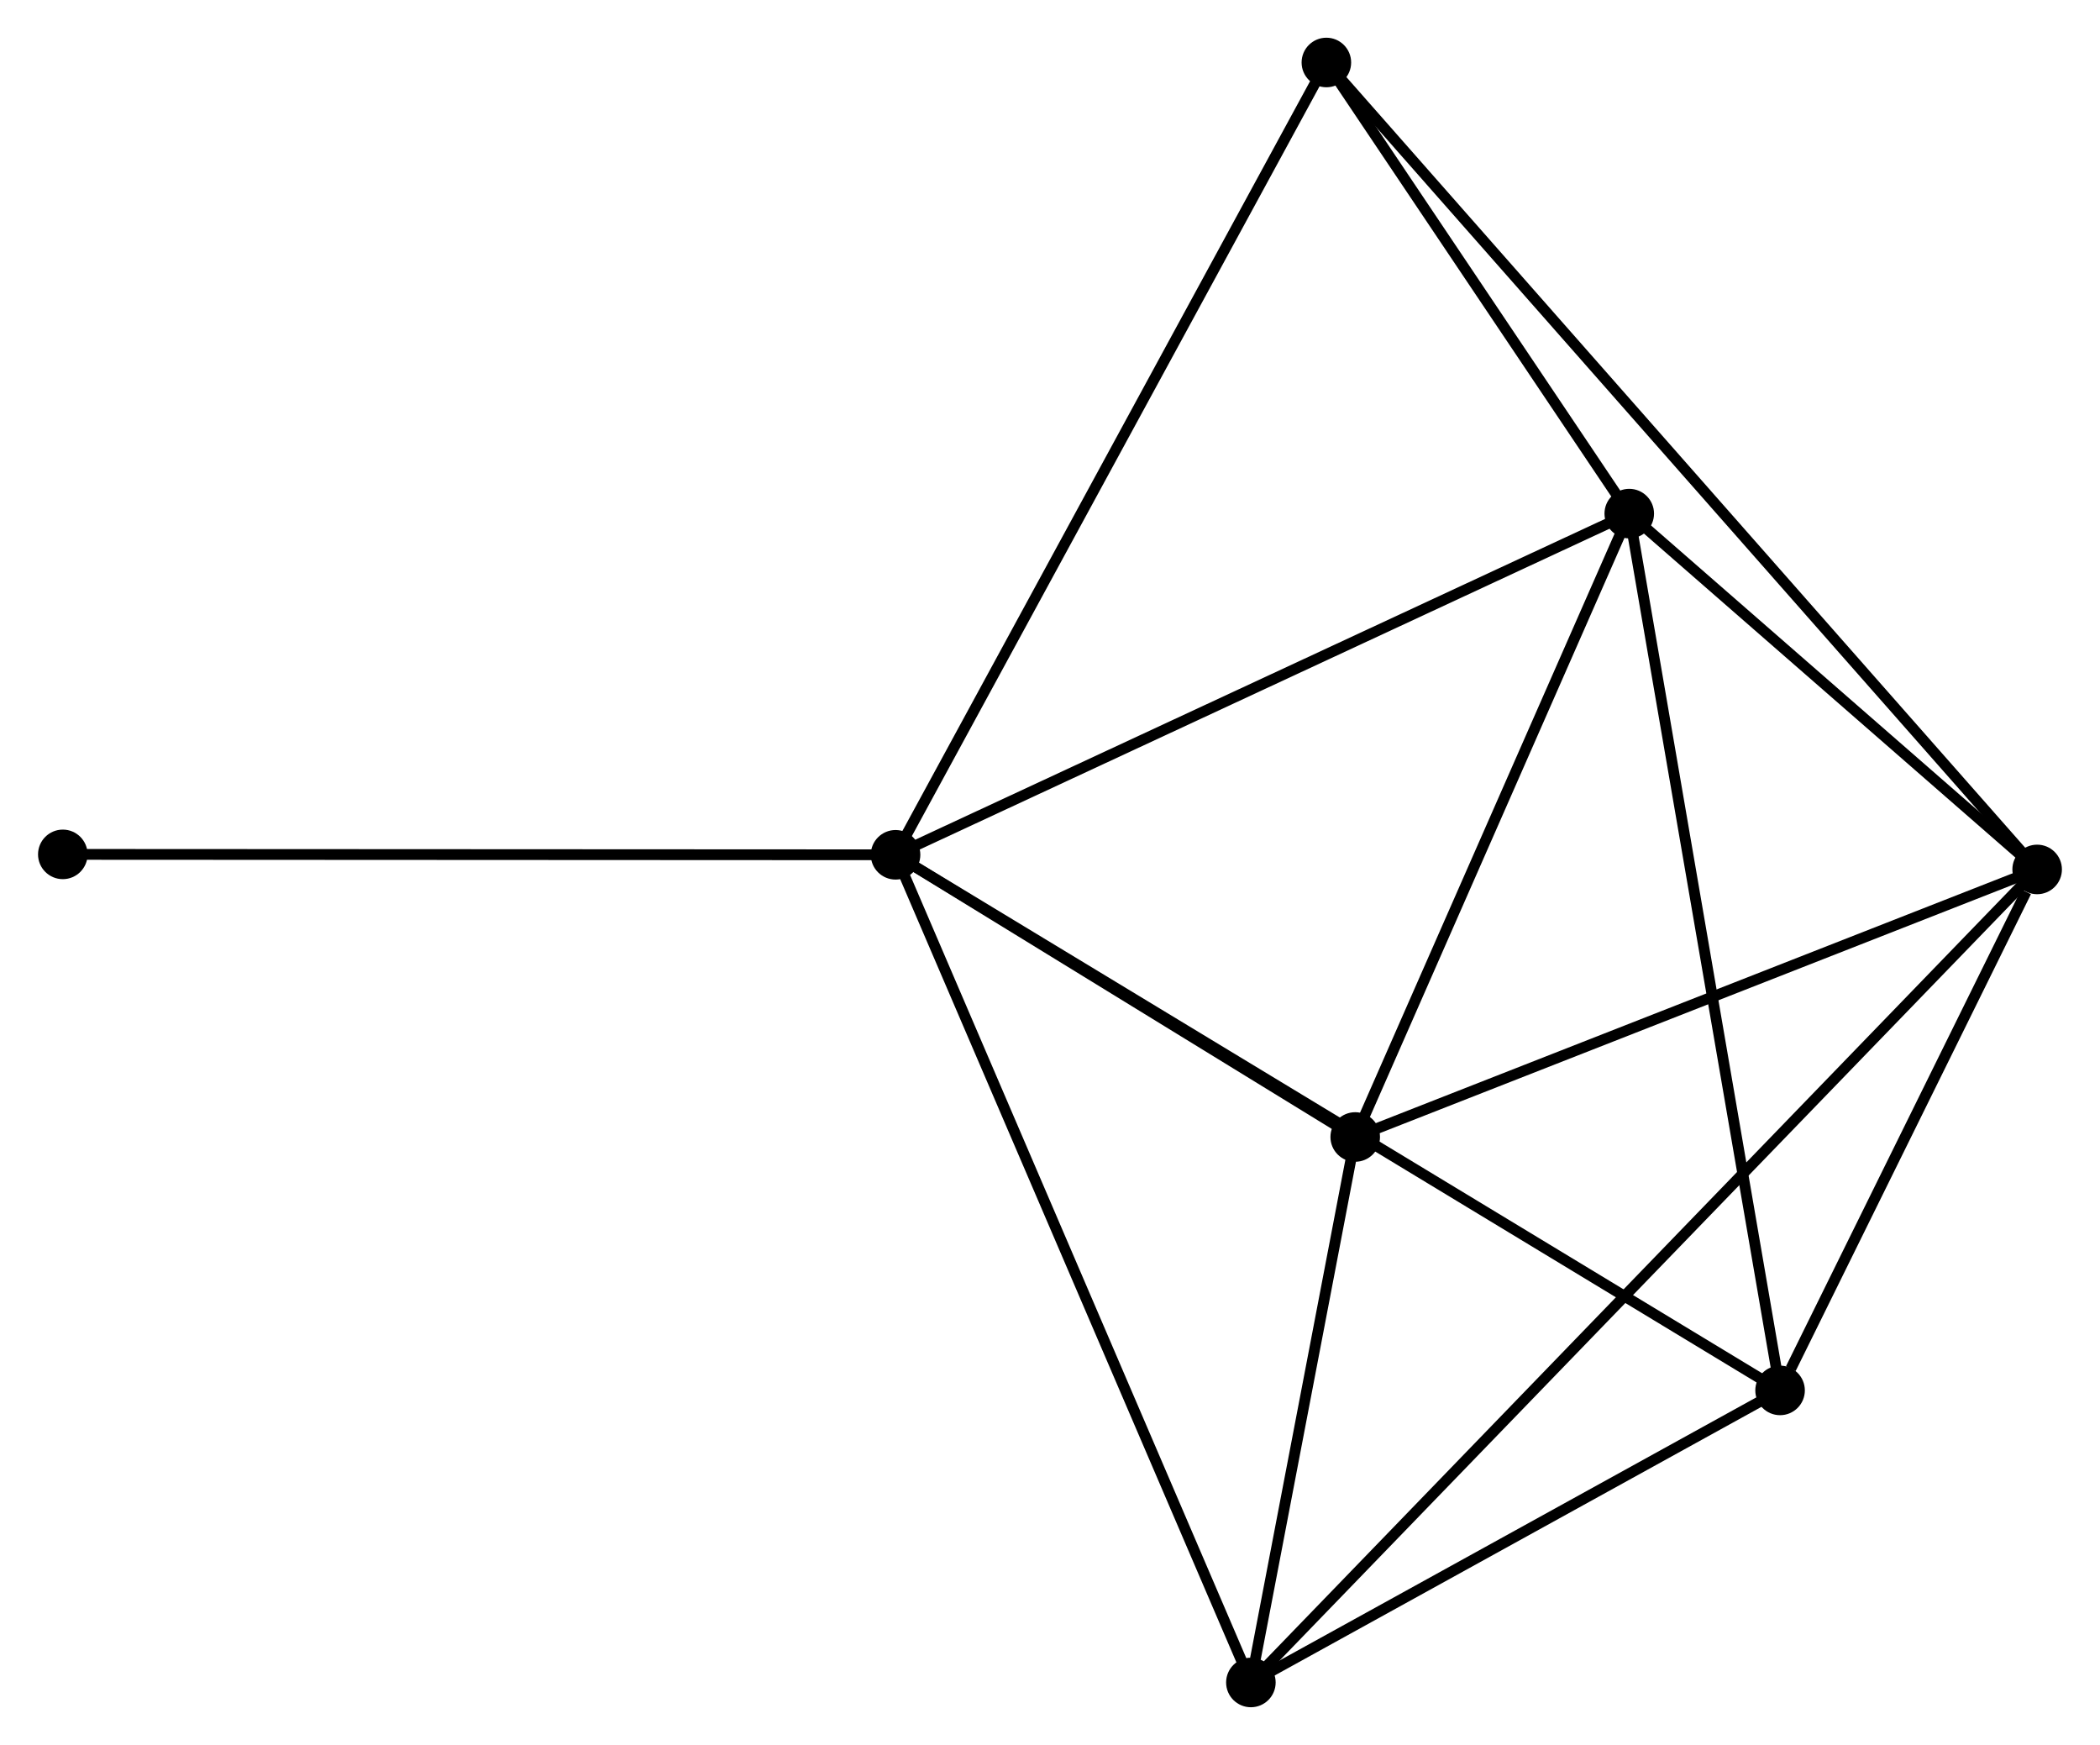 <?xml version="1.0" encoding="UTF-8" standalone="no"?>
<!DOCTYPE svg PUBLIC "-//W3C//DTD SVG 1.1//EN"
 "http://www.w3.org/Graphics/SVG/1.1/DTD/svg11.dtd">
<!-- Generated by graphviz version 2.36.0 (20140111.2315)
 -->
<!-- Title: %3 Pages: 1 -->
<svg width="195pt" height="162pt"
 viewBox="0.00 0.00 194.89 161.96" xmlns="http://www.w3.org/2000/svg" xmlns:xlink="http://www.w3.org/1999/xlink">
<g id="graph0" class="graph" transform="scale(1 1) rotate(0) translate(4 157.962)">
<title>%3</title>
<!-- 0 -->
<g id="node1" class="node"><title>0</title>
<ellipse fill="black" stroke="black" cx="79.108" cy="-78.622" rx="1.8" ry="1.8"/>
</g>
<!-- 2 -->
<g id="node2" class="node"><title>2</title>
<ellipse fill="black" stroke="black" cx="147.22" cy="-110.29" rx="1.8" ry="1.8"/>
</g>
<!-- 0&#45;&#45;2 -->
<g id="edge1" class="edge"><title>0&#45;&#45;2</title>
<path fill="none" stroke="black" d="M80.792,-79.405C90.133,-83.748 135.527,-104.854 145.345,-109.419"/>
</g>
<!-- 3 -->
<g id="node3" class="node"><title>3</title>
<ellipse fill="black" stroke="black" cx="112.094" cy="-1.8" rx="1.8" ry="1.8"/>
</g>
<!-- 0&#45;&#45;3 -->
<g id="edge2" class="edge"><title>0&#45;&#45;3</title>
<path fill="none" stroke="black" d="M79.924,-76.723C84.487,-66.095 106.818,-14.087 111.307,-3.633"/>
</g>
<!-- 4 -->
<g id="node4" class="node"><title>4</title>
<ellipse fill="black" stroke="black" cx="121.78" cy="-52.43" rx="1.8" ry="1.8"/>
</g>
<!-- 0&#45;&#45;4 -->
<g id="edge3" class="edge"><title>0&#45;&#45;4</title>
<path fill="none" stroke="black" d="M80.942,-77.497C87.961,-73.189 113.076,-57.773 120.001,-53.522"/>
</g>
<!-- 5 -->
<g id="node5" class="node"><title>5</title>
<ellipse fill="black" stroke="black" cx="161.221" cy="-28.908" rx="1.8" ry="1.8"/>
</g>
<!-- 0&#45;&#45;5 -->
<g id="edge4" class="edge"><title>0&#45;&#45;5</title>
<path fill="none" stroke="black" d="M80.823,-77.584C91.51,-71.114 148.857,-36.394 159.516,-29.94"/>
</g>
<!-- 6 -->
<g id="node6" class="node"><title>6</title>
<ellipse fill="black" stroke="black" cx="119.102" cy="-152.162" rx="1.8" ry="1.8"/>
</g>
<!-- 0&#45;&#45;6 -->
<g id="edge5" class="edge"><title>0&#45;&#45;6</title>
<path fill="none" stroke="black" d="M80.097,-80.44C85.63,-90.615 112.705,-140.4 118.148,-150.408"/>
</g>
<!-- 7 -->
<g id="node7" class="node"><title>7</title>
<ellipse fill="black" stroke="black" cx="1.8" cy="-78.661" rx="1.8" ry="1.8"/>
</g>
<!-- 0&#45;&#45;7 -->
<g id="edge6" class="edge"><title>0&#45;&#45;7</title>
<path fill="none" stroke="black" d="M77.197,-78.623C66.502,-78.629 14.165,-78.655 3.644,-78.66"/>
</g>
<!-- 2&#45;&#45;4 -->
<g id="edge12" class="edge"><title>2&#45;&#45;4</title>
<path fill="none" stroke="black" d="M146.374,-108.365C142.511,-99.58 126.578,-63.344 122.656,-54.422"/>
</g>
<!-- 2&#45;&#45;5 -->
<g id="edge13" class="edge"><title>2&#45;&#45;5</title>
<path fill="none" stroke="black" d="M147.566,-108.279C149.503,-97.019 158.982,-41.924 160.887,-30.849"/>
</g>
<!-- 2&#45;&#45;6 -->
<g id="edge14" class="edge"><title>2&#45;&#45;6</title>
<path fill="none" stroke="black" d="M146.012,-112.089C141.387,-118.977 124.838,-143.621 120.275,-150.416"/>
</g>
<!-- 3&#45;&#45;4 -->
<g id="edge15" class="edge"><title>3&#45;&#45;4</title>
<path fill="none" stroke="black" d="M112.51,-3.975C114.103,-12.304 119.804,-42.103 121.376,-50.319"/>
</g>
<!-- 3&#45;&#45;5 -->
<g id="edge16" class="edge"><title>3&#45;&#45;5</title>
<path fill="none" stroke="black" d="M113.728,-2.702C121.187,-6.818 151.955,-23.795 159.53,-27.975"/>
</g>
<!-- 1 -->
<g id="node8" class="node"><title>1</title>
<ellipse fill="black" stroke="black" cx="185.086" cy="-77.263" rx="1.8" ry="1.8"/>
</g>
<!-- 1&#45;&#45;2 -->
<g id="edge7" class="edge"><title>1&#45;&#45;2</title>
<path fill="none" stroke="black" d="M183.459,-78.682C177.231,-84.115 154.944,-103.553 148.799,-108.913"/>
</g>
<!-- 1&#45;&#45;3 -->
<g id="edge8" class="edge"><title>1&#45;&#45;3</title>
<path fill="none" stroke="black" d="M183.819,-75.953C175.035,-66.872 123.265,-13.349 113.635,-3.394"/>
</g>
<!-- 1&#45;&#45;4 -->
<g id="edge9" class="edge"><title>1&#45;&#45;4</title>
<path fill="none" stroke="black" d="M183.26,-76.546C174.016,-72.92 132.471,-56.624 123.494,-53.102"/>
</g>
<!-- 1&#45;&#45;5 -->
<g id="edge10" class="edge"><title>1&#45;&#45;5</title>
<path fill="none" stroke="black" d="M184.061,-75.185C180.135,-67.231 166.089,-38.771 162.216,-30.924"/>
</g>
<!-- 1&#45;&#45;6 -->
<g id="edge11" class="edge"><title>1&#45;&#45;6</title>
<path fill="none" stroke="black" d="M183.708,-78.827C175.121,-88.575 129.038,-140.884 120.473,-150.606"/>
</g>
</g>
</svg>
